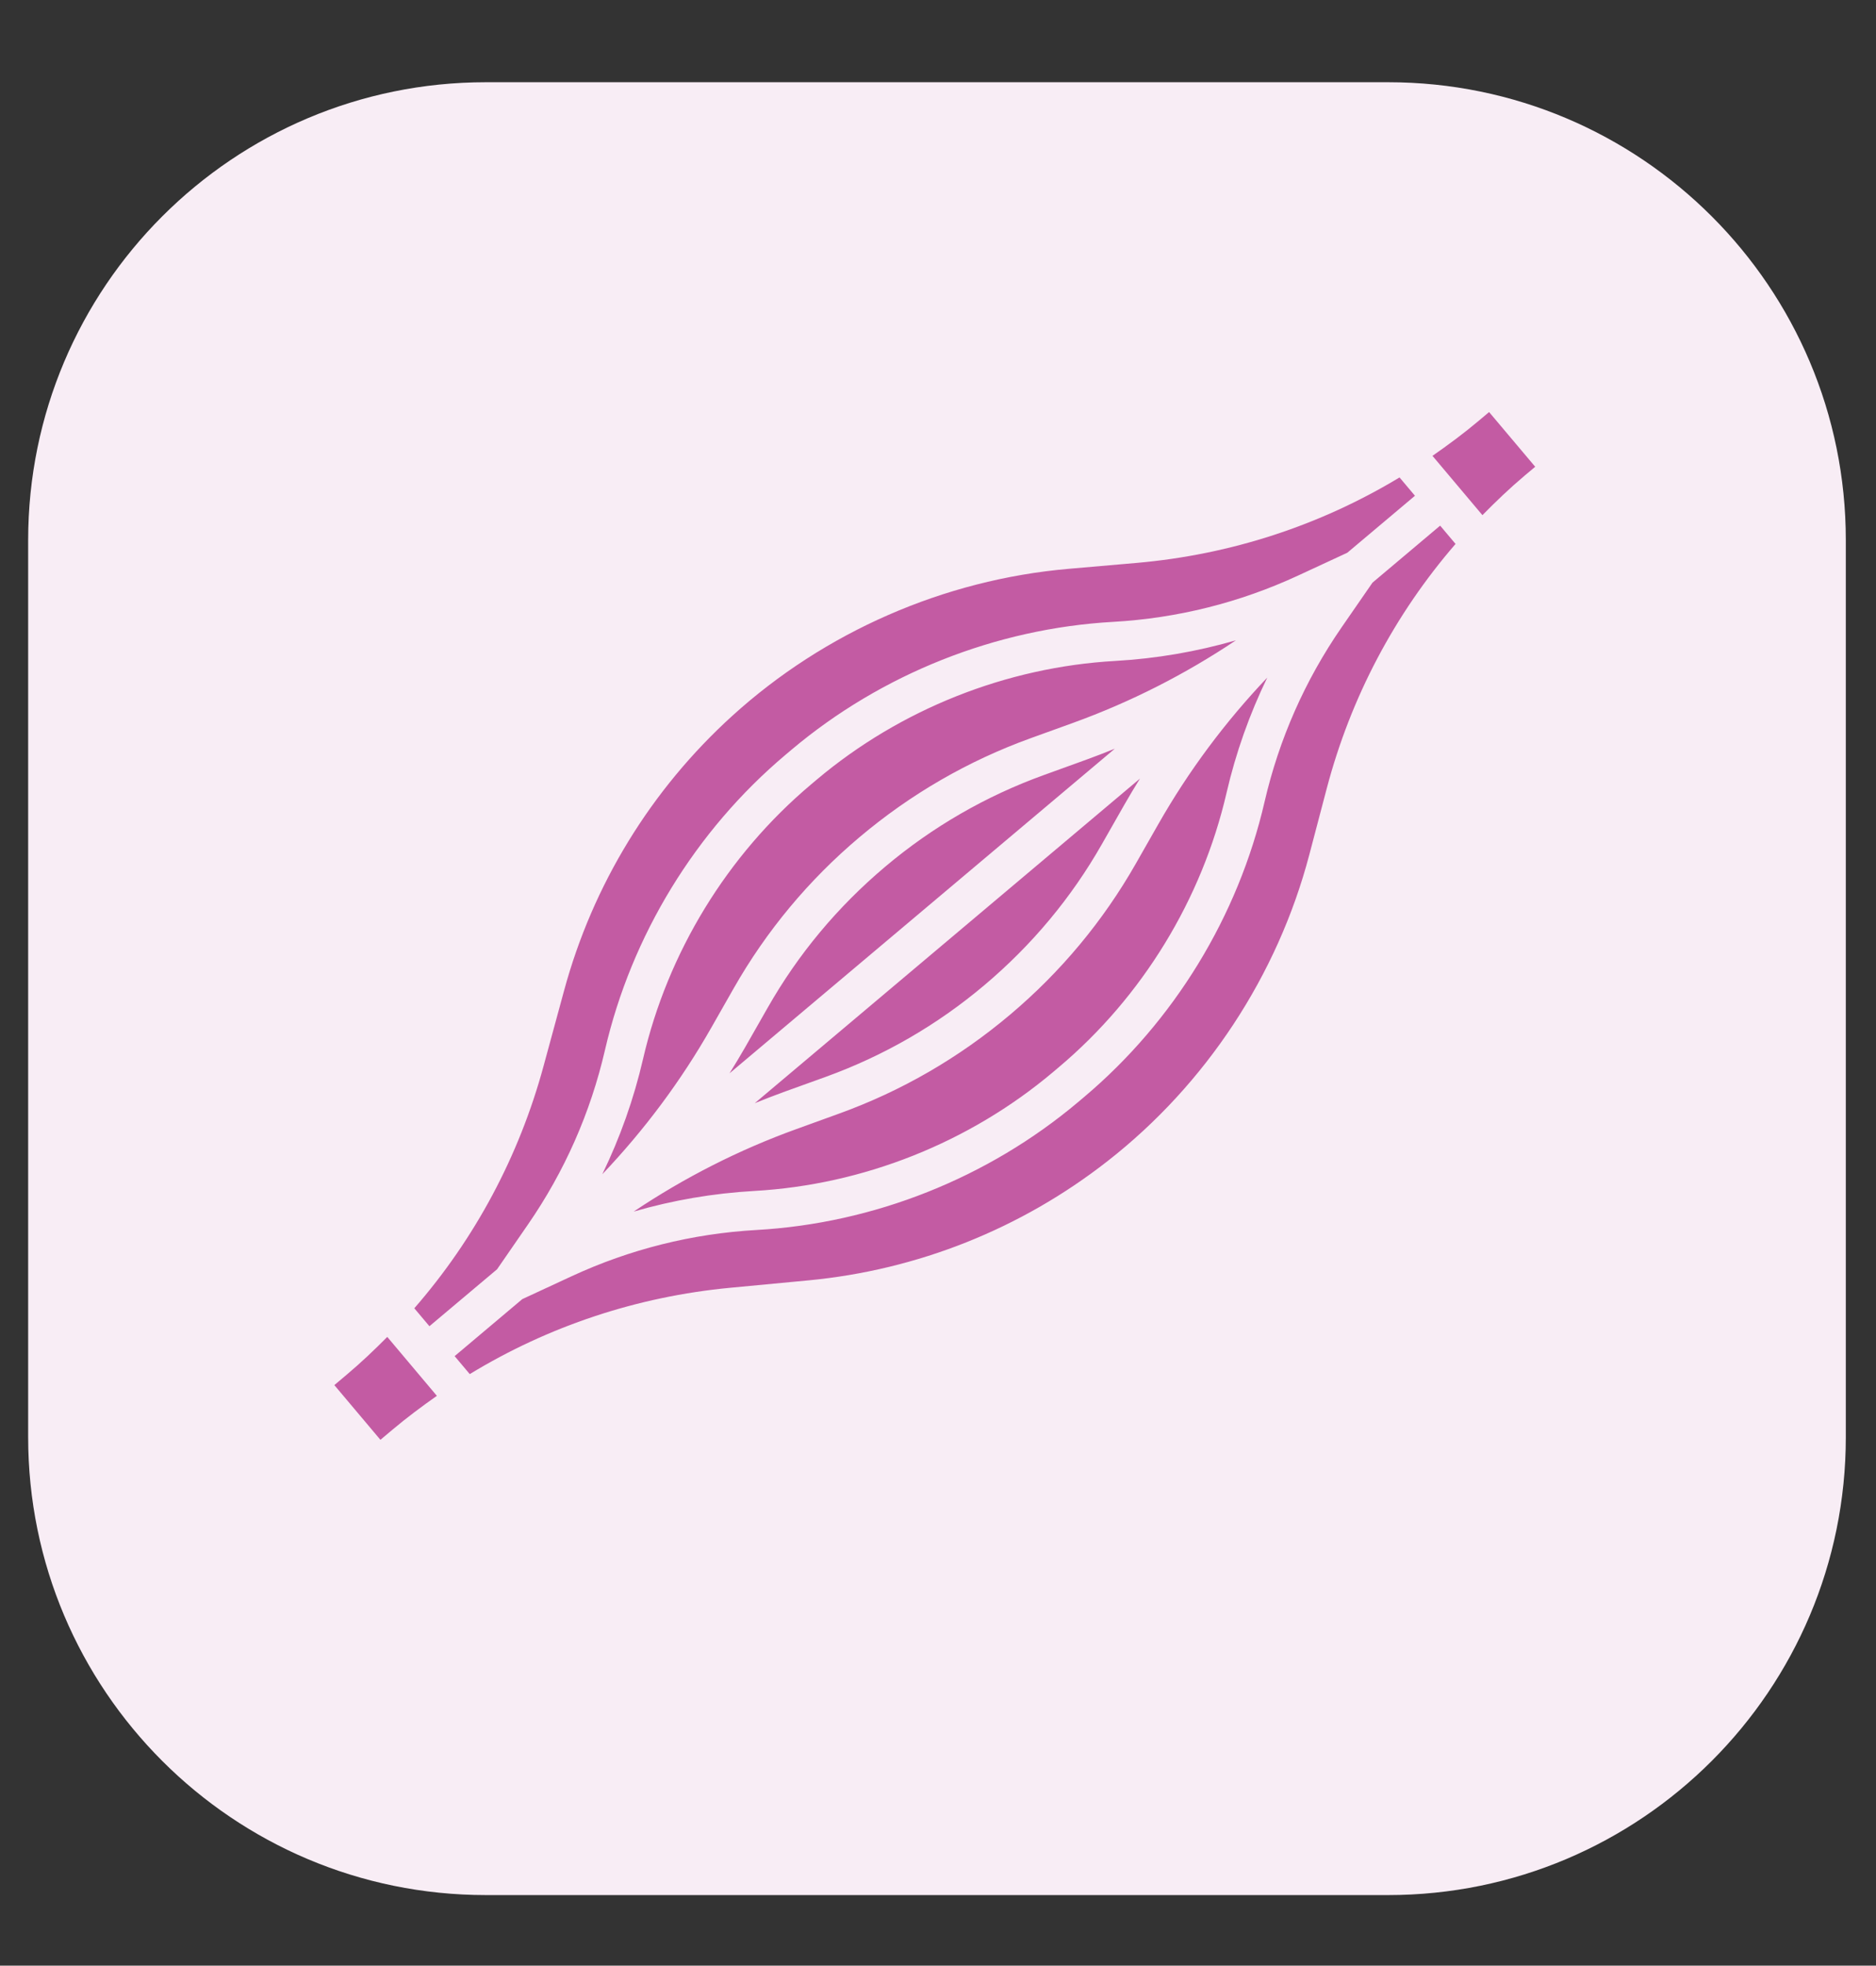 <?xml version="1.0" encoding="utf-8"?>
<!-- Generator: Adobe Illustrator 16.0.0, SVG Export Plug-In . SVG Version: 6.00 Build 0)  -->
<!DOCTYPE svg PUBLIC "-//W3C//DTD SVG 1.1//EN" "http://www.w3.org/Graphics/SVG/1.1/DTD/svg11.dtd">
<svg version="1.1" id="Layer_1" xmlns="http://www.w3.org/2000/svg" xmlns:xlink="http://www.w3.org/1999/xlink" x="0px" y="0px"
	 width="89.007px" height="93.228px" viewBox="0 0 89.007 93.228" enable-background="new 0 0 89.007 93.228" xml:space="preserve">
<rect x="0" y="0" width="89.007" height="93.228" fill="#333333" stroke="none"/>
<defs>
	<filter id="Adobe_OpacityMaskFilter" filterUnits="userSpaceOnUse" x="-278.91" y="-449.816" width="414" height="896">
		<feColorMatrix  type="matrix" values="1 0 0 0 0  0 1 0 0 0  0 0 1 0 0  0 0 0 1 0"/>
	</filter>
</defs>
<mask maskUnits="userSpaceOnUse" x="-278.91" y="-449.816" width="414" height="896" id="SVGID_1_">
	<g filter="url(#Adobe_OpacityMaskFilter)">
		<rect x="12.089" y="9.183" fill="#010101" width="43" height="43"/>
	</g>
</mask>
<g mask="url(#SVGID_1_)">
	<g>
		<defs>
			<rect id="SVGID_2_" x="-278.91" y="-449.816" width="414" height="896"/>
		</defs>
		<clipPath id="SVGID_3_">
			<use xlink:href="#SVGID_2_"  overflow="visible"/>
		</clipPath>
	</g>
</g>
<path fill="#F8EDF5" d="M1.336,25.618C1.336,13.625,11.06,3.9,23.053,3.9h42.804c11.993,0,21.718,9.724,21.718,21.717v42.545
	c0,11.994-9.725,21.718-21.718,21.718H23.053c-11.993,0-21.717-9.724-21.717-21.718V25.618z"/>
<path fill="#C35BA3" d="M72.338,22.557c-0.705,0.594-1.365,1.226-2.004,1.876l-2.37-2.813c0.748-0.521,1.484-1.064,2.188-1.658
	l0.498-0.419l2.188,2.595L72.338,22.557z M62.946,37.401l-0.827,3.141c-1.508,5.727-4.909,10.889-9.578,14.533
	c-4.104,3.208-9.014,5.162-14.198,5.652l-3.701,0.35c-4.417,0.419-8.617,1.819-12.354,4.094l-0.718-0.852l3.21-2.704l2.338-1.084
	c2.77-1.283,5.722-2.021,8.771-2.195c5.571-0.313,10.989-2.468,15.258-6.063l0.284-0.239c4.268-3.597,7.312-8.57,8.567-14.008
	c0.689-2.975,1.917-5.755,3.653-8.27l1.467-2.122l3.21-2.704l0.731,0.868C66.172,29.135,64.086,33.075,62.946,37.401z
	 M18.638,67.793l-0.589,0.495l-2.186-2.595l0.588-0.496c0.673-0.567,1.309-1.169,1.923-1.79l2.353,2.795
	C20.014,66.704,19.313,67.226,18.638,67.793z M37.788,53.549l2.021-0.732c2.96-1.07,5.68-2.641,8.11-4.689
	c2.407-2.028,4.417-4.44,5.974-7.174l1.065-1.869c1.442-2.532,3.176-4.851,5.167-6.948c-0.843,1.739-1.493,3.568-1.933,5.472
	c-1.169,5.048-3.993,9.669-7.956,13.006l-0.283,0.239c-3.964,3.337-8.995,5.339-14.17,5.631c-1.95,0.111-3.861,0.439-5.718,0.978
	C32.469,55.853,35.049,54.538,37.788,53.549z M50.913,34.284l-2.022,0.731c-2.959,1.071-5.679,2.641-8.109,4.689
	c-2.408,2.028-4.418,4.441-5.974,7.174l-1.064,1.869c-1.442,2.532-3.177,4.852-5.168,6.946c0.843-1.739,1.494-3.566,1.934-5.47
	c1.168-5.047,3.993-9.668,7.956-13.006l0.283-0.239c3.963-3.337,8.994-5.34,14.17-5.631c1.948-0.111,3.859-0.441,5.718-0.977
	C56.234,31.978,53.652,33.292,50.913,34.284z M34.612,50.906c0.254-0.408,0.505-0.822,0.744-1.24l1.064-1.867
	c1.447-2.545,3.317-4.787,5.582-6.696c2.237-1.885,4.767-3.346,7.519-4.342l2.022-0.732c0.454-0.164,0.901-0.339,1.35-0.52
	L34.612,50.906z M54.086,36.927c-0.252,0.408-0.504,0.822-0.742,1.241l-1.063,1.866c-1.447,2.542-3.319,4.788-5.583,6.696
	c-2.237,1.885-4.767,3.346-7.52,4.343l-2.022,0.729c-0.453,0.164-0.901,0.342-1.348,0.521L54.086,36.927z M25.787,50.569
	l0.976-3.587c1.364-5.026,4.125-9.533,7.981-13.032c4.385-3.981,10.048-6.456,15.95-6.971l3.234-0.281
	c4.459-0.39,8.698-1.776,12.473-4.054l0.732,0.869l-3.211,2.703L61.583,27.3c-2.771,1.283-5.724,2.021-8.772,2.194
	c-5.57,0.315-10.988,2.47-15.258,6.065l-0.283,0.239c-4.269,3.598-7.311,8.571-8.568,14.008c-0.688,2.975-1.917,5.756-3.652,8.269
	l-1.466,2.124l-3.21,2.701l-0.717-0.851C22.531,58.75,24.624,54.848,25.787,50.569z"/>
</svg>
